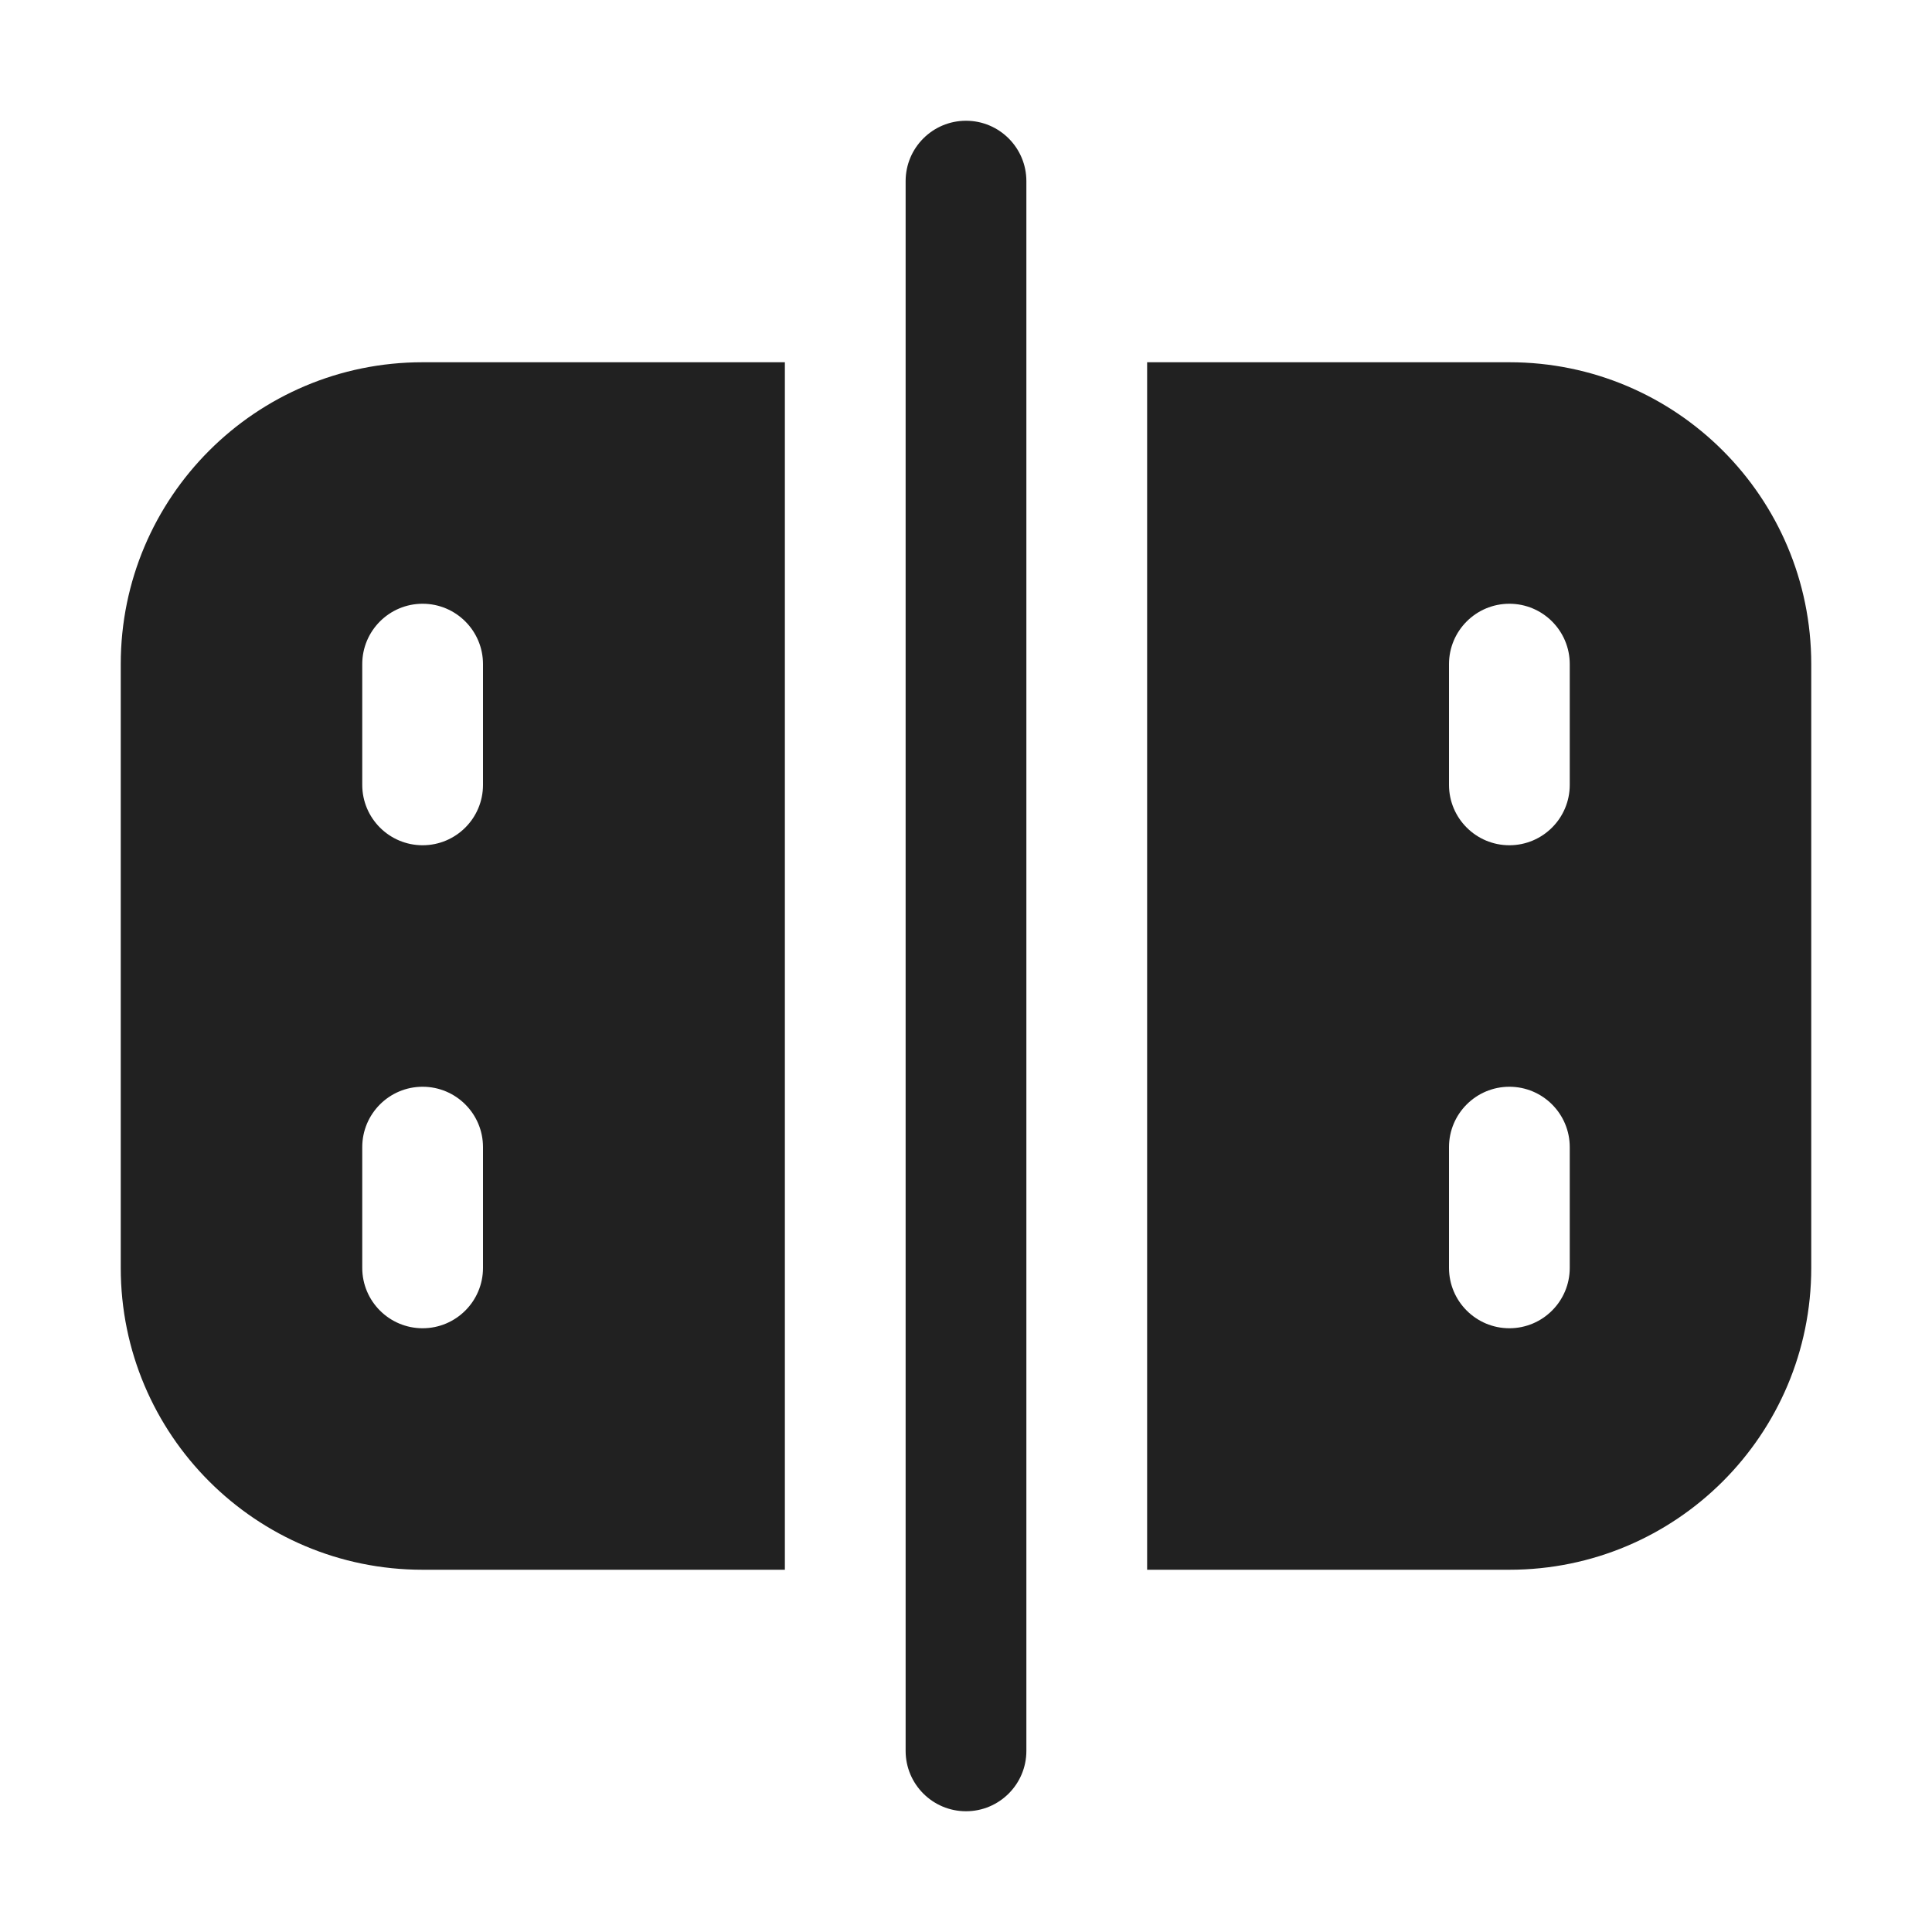 <svg width="16" height="16" viewBox="0 0 16 16" fill="none" xmlns="http://www.w3.org/2000/svg">
<path d="M8.5 1.5C8.5 1.224 8.276 1 8 1C7.724 1 7.5 1.224 7.5 1.5V14.5C7.5 14.776 7.724 15 8 15C8.276 15 8.5 14.776 8.5 14.5V1.5ZM1 5.5C1 4.119 2.119 3 3.5 3H6.5V13H3.5C2.119 13 1 11.881 1 10.5V5.5ZM3 5.5V6.5C3 6.776 3.224 7 3.5 7C3.776 7 4 6.776 4 6.5V5.5C4 5.224 3.776 5 3.5 5C3.224 5 3 5.224 3 5.5ZM3.5 9C3.224 9 3 9.224 3 9.5V10.5C3 10.776 3.224 11 3.5 11C3.776 11 4 10.776 4 10.5V9.5C4 9.224 3.776 9 3.5 9ZM9.5 13V3H12.5C13.881 3 15 4.119 15 5.5V10.5C15 11.881 13.881 13 12.5 13H9.5ZM12 5.5V6.5C12 6.776 12.224 7 12.5 7C12.776 7 13 6.776 13 6.5V5.5C13 5.224 12.776 5 12.5 5C12.224 5 12 5.224 12 5.5ZM12.5 9C12.224 9 12 9.224 12 9.5V10.5C12 10.776 12.224 11 12.5 11C12.776 11 13 10.776 13 10.5V9.5C13 9.224 12.776 9 12.5 9Z" fill="#212121"/>
</svg>
